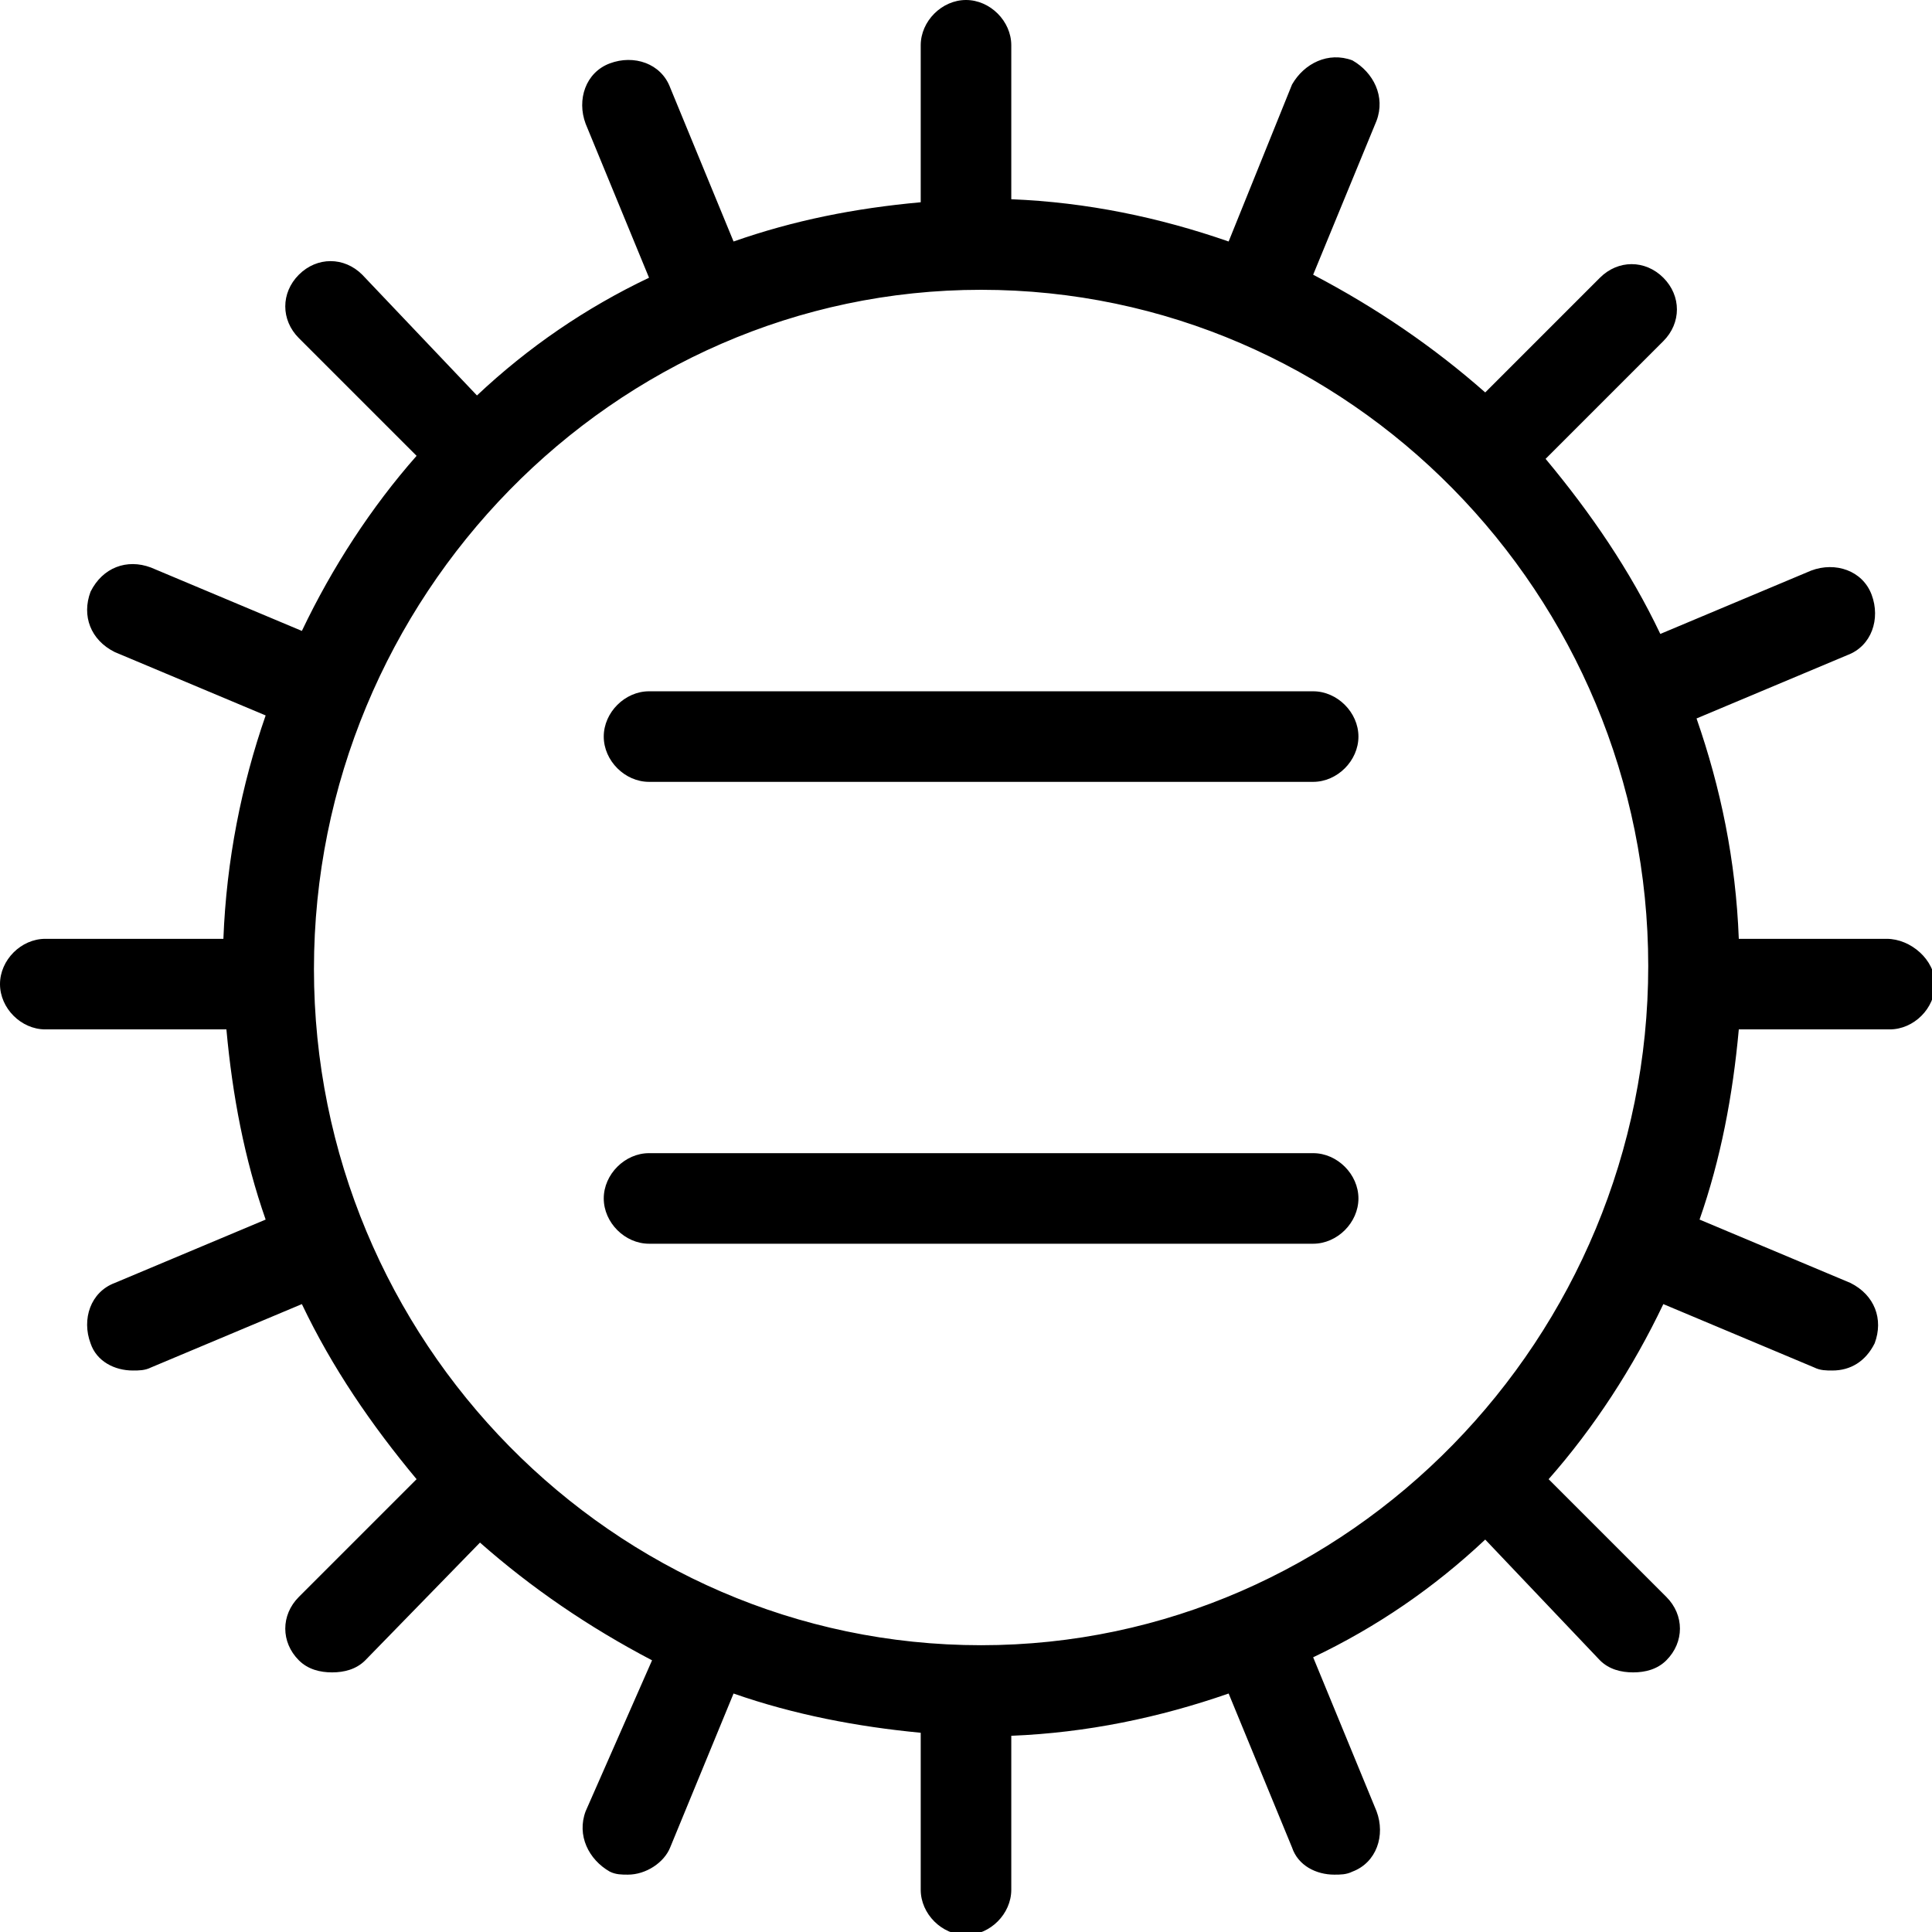 <?xml version="1.0" encoding="utf-8"?>
<!-- Generator: Adobe Illustrator 20.1.0, SVG Export Plug-In . SVG Version: 6.00 Build 0)  -->
<!DOCTYPE svg PUBLIC "-//W3C//DTD SVG 1.1//EN" "http://www.w3.org/Graphics/SVG/1.1/DTD/svg11.dtd">
<svg version="1.1" xmlns="http://www.w3.org/2000/svg" xmlns:xlink="http://www.w3.org/1999/xlink" x="0px" y="0px"
	 viewBox="0 0 64 64" style="enable-background:new 0 0 64 64;" xml:space="preserve">
<g id="dial">
	<g>
		<path d="M62.5,31.1h-4.9c-0.1-2.6-0.6-5-1.4-7.3l5-2.1c0.8-0.3,1.1-1.2,0.8-2c-0.3-0.8-1.2-1.1-2-0.8l-5,2.1c-1-2.1-2.3-4-3.8-5.8
			l3.9-3.9c0.6-0.6,0.6-1.5,0-2.1c-0.6-0.6-1.5-0.6-2.1,0L49.2,13c-1.7-1.5-3.6-2.8-5.7-3.9L45.6,4c0.3-0.8-0.1-1.6-0.8-2
			c-0.8-0.3-1.6,0.1-2,0.8L40.7,8c-2.3-0.8-4.7-1.3-7.2-1.4c0,0,0,0,0,0V1.5C33.5,0.7,32.8,0,32,0s-1.5,0.7-1.5,1.5v5.1
			c0,0,0,0,0,0.1c-2.2,0.2-4.2,0.6-6.2,1.3l-2.1-5.1c-0.3-0.8-1.2-1.1-2-0.8c-0.8,0.3-1.1,1.2-0.8,2l2.1,5.1c-2.1,1-4,2.3-5.7,3.9
			L12,9.1c-0.6-0.6-1.5-0.6-2.1,0c-0.6,0.6-0.6,1.5,0,2.1l3.9,3.9c-1.5,1.7-2.8,3.7-3.8,5.8l-5-2.1c-0.8-0.3-1.6,0-2,0.8
			c-0.3,0.8,0,1.6,0.8,2l5,2.1C8,26,7.5,28.5,7.4,31.1H1.5c-0.8,0-1.5,0.7-1.5,1.5s0.7,1.5,1.5,1.5h6c0.2,2.2,0.6,4.3,1.3,6.3
			l-5,2.1c-0.8,0.3-1.1,1.2-0.8,2c0.2,0.6,0.8,0.9,1.4,0.9c0.2,0,0.4,0,0.6-0.1l5-2.1c1,2.1,2.3,4,3.8,5.8l-3.9,3.9
			c-0.6,0.6-0.6,1.5,0,2.1c0.3,0.3,0.7,0.4,1.1,0.4c0.4,0,0.8-0.1,1.1-0.4l3.8-3.9c1.7,1.5,3.6,2.8,5.7,3.9L19.4,60
			c-0.3,0.8,0.1,1.6,0.8,2c0.2,0.1,0.4,0.1,0.6,0.1c0.6,0,1.2-0.4,1.4-0.9l2.1-5.1c2,0.7,4.1,1.1,6.2,1.3c0,0,0,0,0,0.1v5.1
			c0,0.8,0.7,1.5,1.5,1.5s1.5-0.7,1.5-1.5v-5.1c0,0,0,0,0,0c2.5-0.1,4.9-0.6,7.2-1.4l2.1,5.1c0.2,0.6,0.8,0.9,1.4,0.9
			c0.2,0,0.4,0,0.6-0.1c0.8-0.3,1.1-1.2,0.8-2l-2.1-5.1c2.1-1,4-2.3,5.7-3.9L53,55c0.3,0.3,0.7,0.4,1.1,0.4c0.4,0,0.8-0.1,1.1-0.4
			c0.6-0.6,0.6-1.5,0-2.1l-3.9-3.9c1.5-1.7,2.8-3.7,3.8-5.8l5,2.1c0.2,0.1,0.4,0.1,0.6,0.1c0.6,0,1.1-0.3,1.4-0.9
			c0.3-0.8,0-1.6-0.8-2l-5-2.1c0.7-2,1.1-4.1,1.3-6.3h5c0.8,0,1.5-0.7,1.5-1.5S63.3,31.1,62.5,31.1z M32.5,54.5
			c-12.2,0-22.1-10.1-22.1-22.4S20.3,9.6,32.5,9.6S54.6,19.7,54.6,32S44.7,54.5,32.5,54.5z"/>
		<path d="M43.5,22.9h-22c-0.8,0-1.5,0.7-1.5,1.5s0.7,1.5,1.5,1.5h22c0.8,0,1.5-0.7,1.5-1.5S44.3,22.9,43.5,22.9z"/>
		<path d="M43.5,38.2h-22c-0.8,0-1.5,0.7-1.5,1.5s0.7,1.5,1.5,1.5h22c0.8,0,1.5-0.7,1.5-1.5S44.3,38.2,43.5,38.2z"/>
	</g>
</g>
<g id="dial-alt">
</g>
<g id="connections">
</g>
<g id="atom">
</g>
<g id="atom-alt">
</g>
<g id="cosmic">
</g>
<g id="cosmic-alt">
</g>
<g id="workflows">
</g>
<g id="positive">
</g>
<g id="neuron">
</g>
<g id="sitemap">
</g>
<g id="conditional">
</g>
<g id="sitemap-alt">
</g>
<g id="neuron-alt">
</g>
<g id="flask">
</g>
<g id="clone">
</g>
<g id="infinity">
</g>
<g id="f42">
</g>
</svg>
